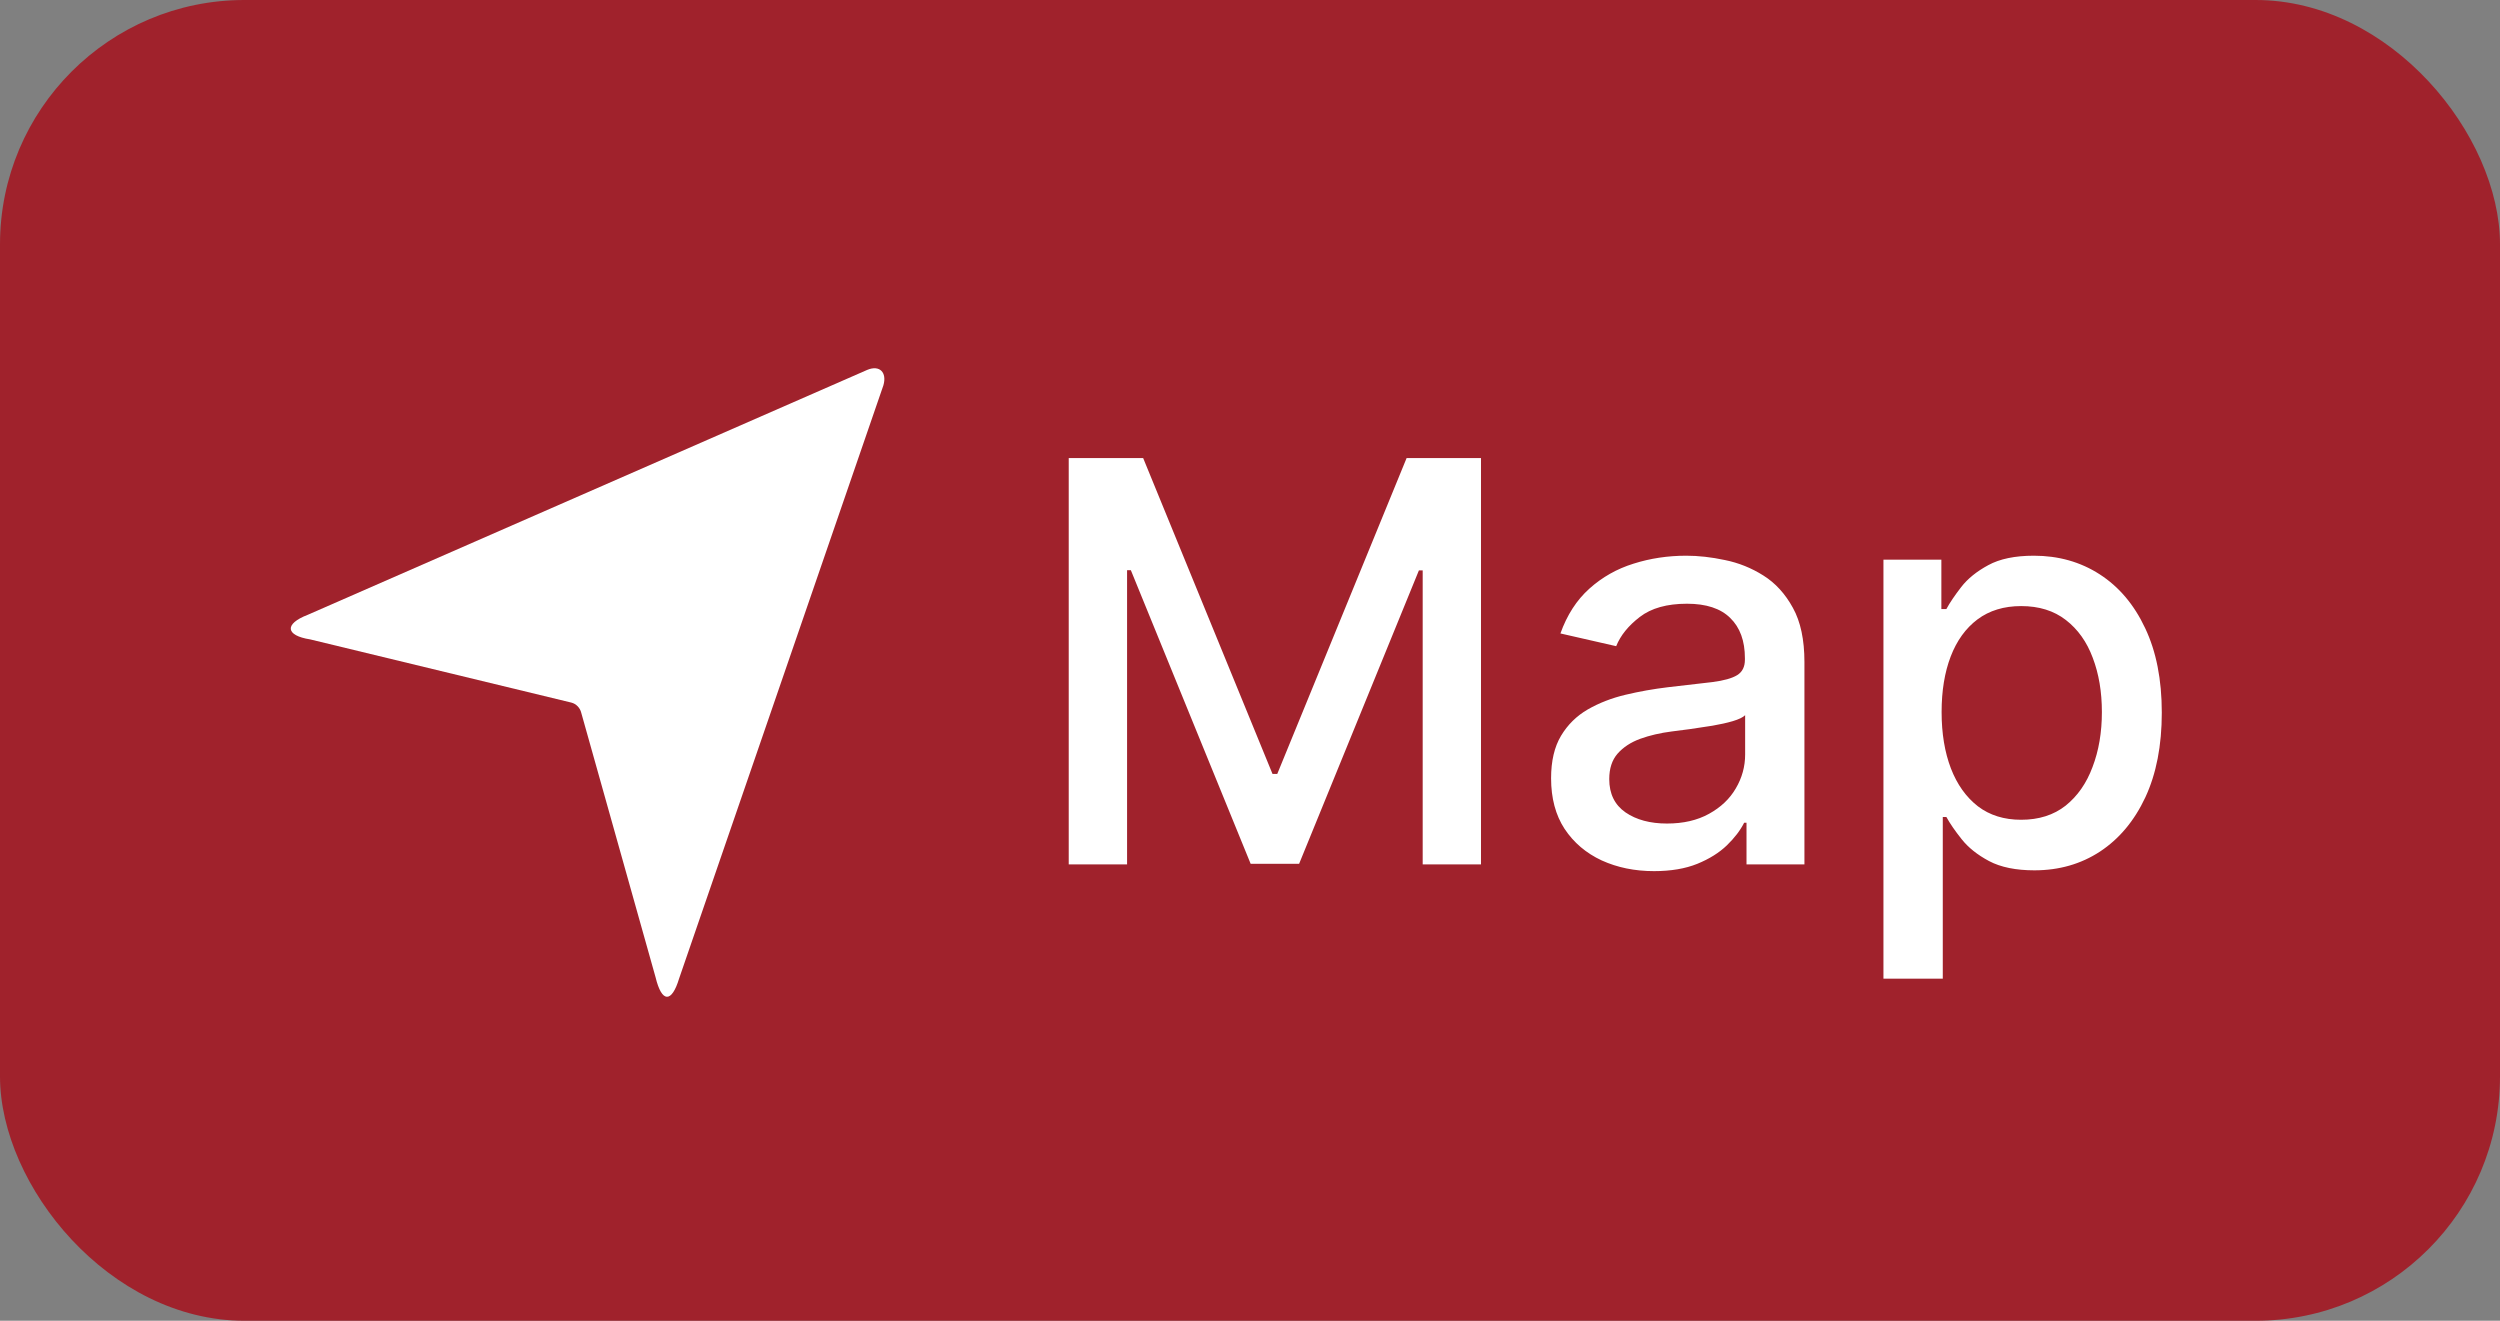 <svg width="53" height="28" viewBox="0 0 53 28" fill="none" xmlns="http://www.w3.org/2000/svg">
<rect x="0" y="0" width="53" height="28" fill="#808080" stroke="none"/>
<rect width="53" height="28" rx="5.182" fill="#A0222C"/>
<path d="M18.387 7.841L6.522 13.035C6.024 13.227 6.05 13.473 6.575 13.555L12.113 14.895C12.164 14.908 12.21 14.935 12.247 14.974C12.284 15.012 12.311 15.06 12.323 15.113L13.898 20.718C14.03 21.265 14.24 21.265 14.397 20.745L18.728 8.169C18.807 7.896 18.649 7.732 18.387 7.841Z" fill="white"/>
<path d="M22.657 9.711H24.235L26.977 16.407H27.078L29.82 9.711H31.397V18.325H30.161V12.092H30.081L27.541 18.313H26.514L23.974 12.088H23.894V18.325H22.657V9.711ZM35.066 18.468C34.657 18.468 34.287 18.392 33.956 18.241C33.625 18.087 33.363 17.864 33.169 17.572C32.979 17.281 32.883 16.923 32.883 16.5C32.883 16.135 32.953 15.835 33.093 15.6C33.234 15.364 33.423 15.178 33.661 15.04C33.9 14.903 34.166 14.799 34.461 14.729C34.755 14.659 35.055 14.606 35.361 14.569C35.748 14.524 36.062 14.488 36.303 14.46C36.544 14.429 36.719 14.38 36.828 14.313C36.938 14.245 36.992 14.136 36.992 13.985V13.955C36.992 13.588 36.889 13.303 36.681 13.101C36.477 12.899 36.171 12.799 35.764 12.799C35.341 12.799 35.007 12.892 34.763 13.08C34.522 13.265 34.355 13.471 34.263 13.699L33.081 13.429C33.221 13.037 33.426 12.72 33.695 12.479C33.967 12.235 34.28 12.058 34.633 11.949C34.986 11.837 35.358 11.781 35.748 11.781C36.005 11.781 36.279 11.811 36.568 11.873C36.859 11.932 37.131 12.041 37.384 12.201C37.639 12.361 37.848 12.59 38.01 12.887C38.173 13.181 38.254 13.564 38.254 14.035V18.325H37.026V17.442H36.976C36.894 17.605 36.772 17.764 36.61 17.921C36.447 18.078 36.238 18.209 35.983 18.313C35.728 18.416 35.422 18.468 35.066 18.468ZM35.34 17.459C35.687 17.459 35.984 17.39 36.231 17.253C36.481 17.115 36.67 16.936 36.799 16.714C36.931 16.49 36.997 16.25 36.997 15.995V15.162C36.952 15.207 36.865 15.249 36.736 15.288C36.61 15.325 36.465 15.357 36.303 15.385C36.14 15.41 35.982 15.434 35.827 15.457C35.673 15.476 35.544 15.493 35.441 15.507C35.197 15.538 34.974 15.59 34.772 15.663C34.573 15.736 34.413 15.841 34.292 15.978C34.175 16.113 34.116 16.292 34.116 16.517C34.116 16.828 34.231 17.063 34.461 17.223C34.69 17.38 34.983 17.459 35.34 17.459ZM39.929 20.748V11.865H41.157V12.912H41.263C41.336 12.777 41.441 12.622 41.578 12.445C41.715 12.268 41.906 12.114 42.15 11.982C42.394 11.848 42.717 11.781 43.118 11.781C43.639 11.781 44.105 11.912 44.514 12.176C44.923 12.44 45.244 12.819 45.477 13.316C45.713 13.812 45.83 14.409 45.83 15.108C45.83 15.806 45.714 16.404 45.481 16.904C45.249 17.4 44.929 17.783 44.522 18.052C44.116 18.318 43.652 18.451 43.13 18.451C42.738 18.451 42.416 18.386 42.167 18.254C41.92 18.122 41.727 17.968 41.587 17.791C41.446 17.614 41.338 17.457 41.263 17.32H41.187V20.748H39.929ZM41.162 15.095C41.162 15.549 41.228 15.947 41.359 16.29C41.491 16.632 41.682 16.899 41.931 17.093C42.181 17.284 42.487 17.379 42.848 17.379C43.224 17.379 43.538 17.279 43.791 17.08C44.043 16.878 44.234 16.605 44.362 16.26C44.494 15.915 44.56 15.527 44.56 15.095C44.56 14.669 44.496 14.286 44.367 13.947C44.241 13.607 44.05 13.34 43.795 13.143C43.542 12.947 43.227 12.849 42.848 12.849C42.484 12.849 42.175 12.943 41.923 13.131C41.673 13.319 41.484 13.581 41.355 13.917C41.226 14.254 41.162 14.646 41.162 15.095Z" fill="white"/>
</svg>
